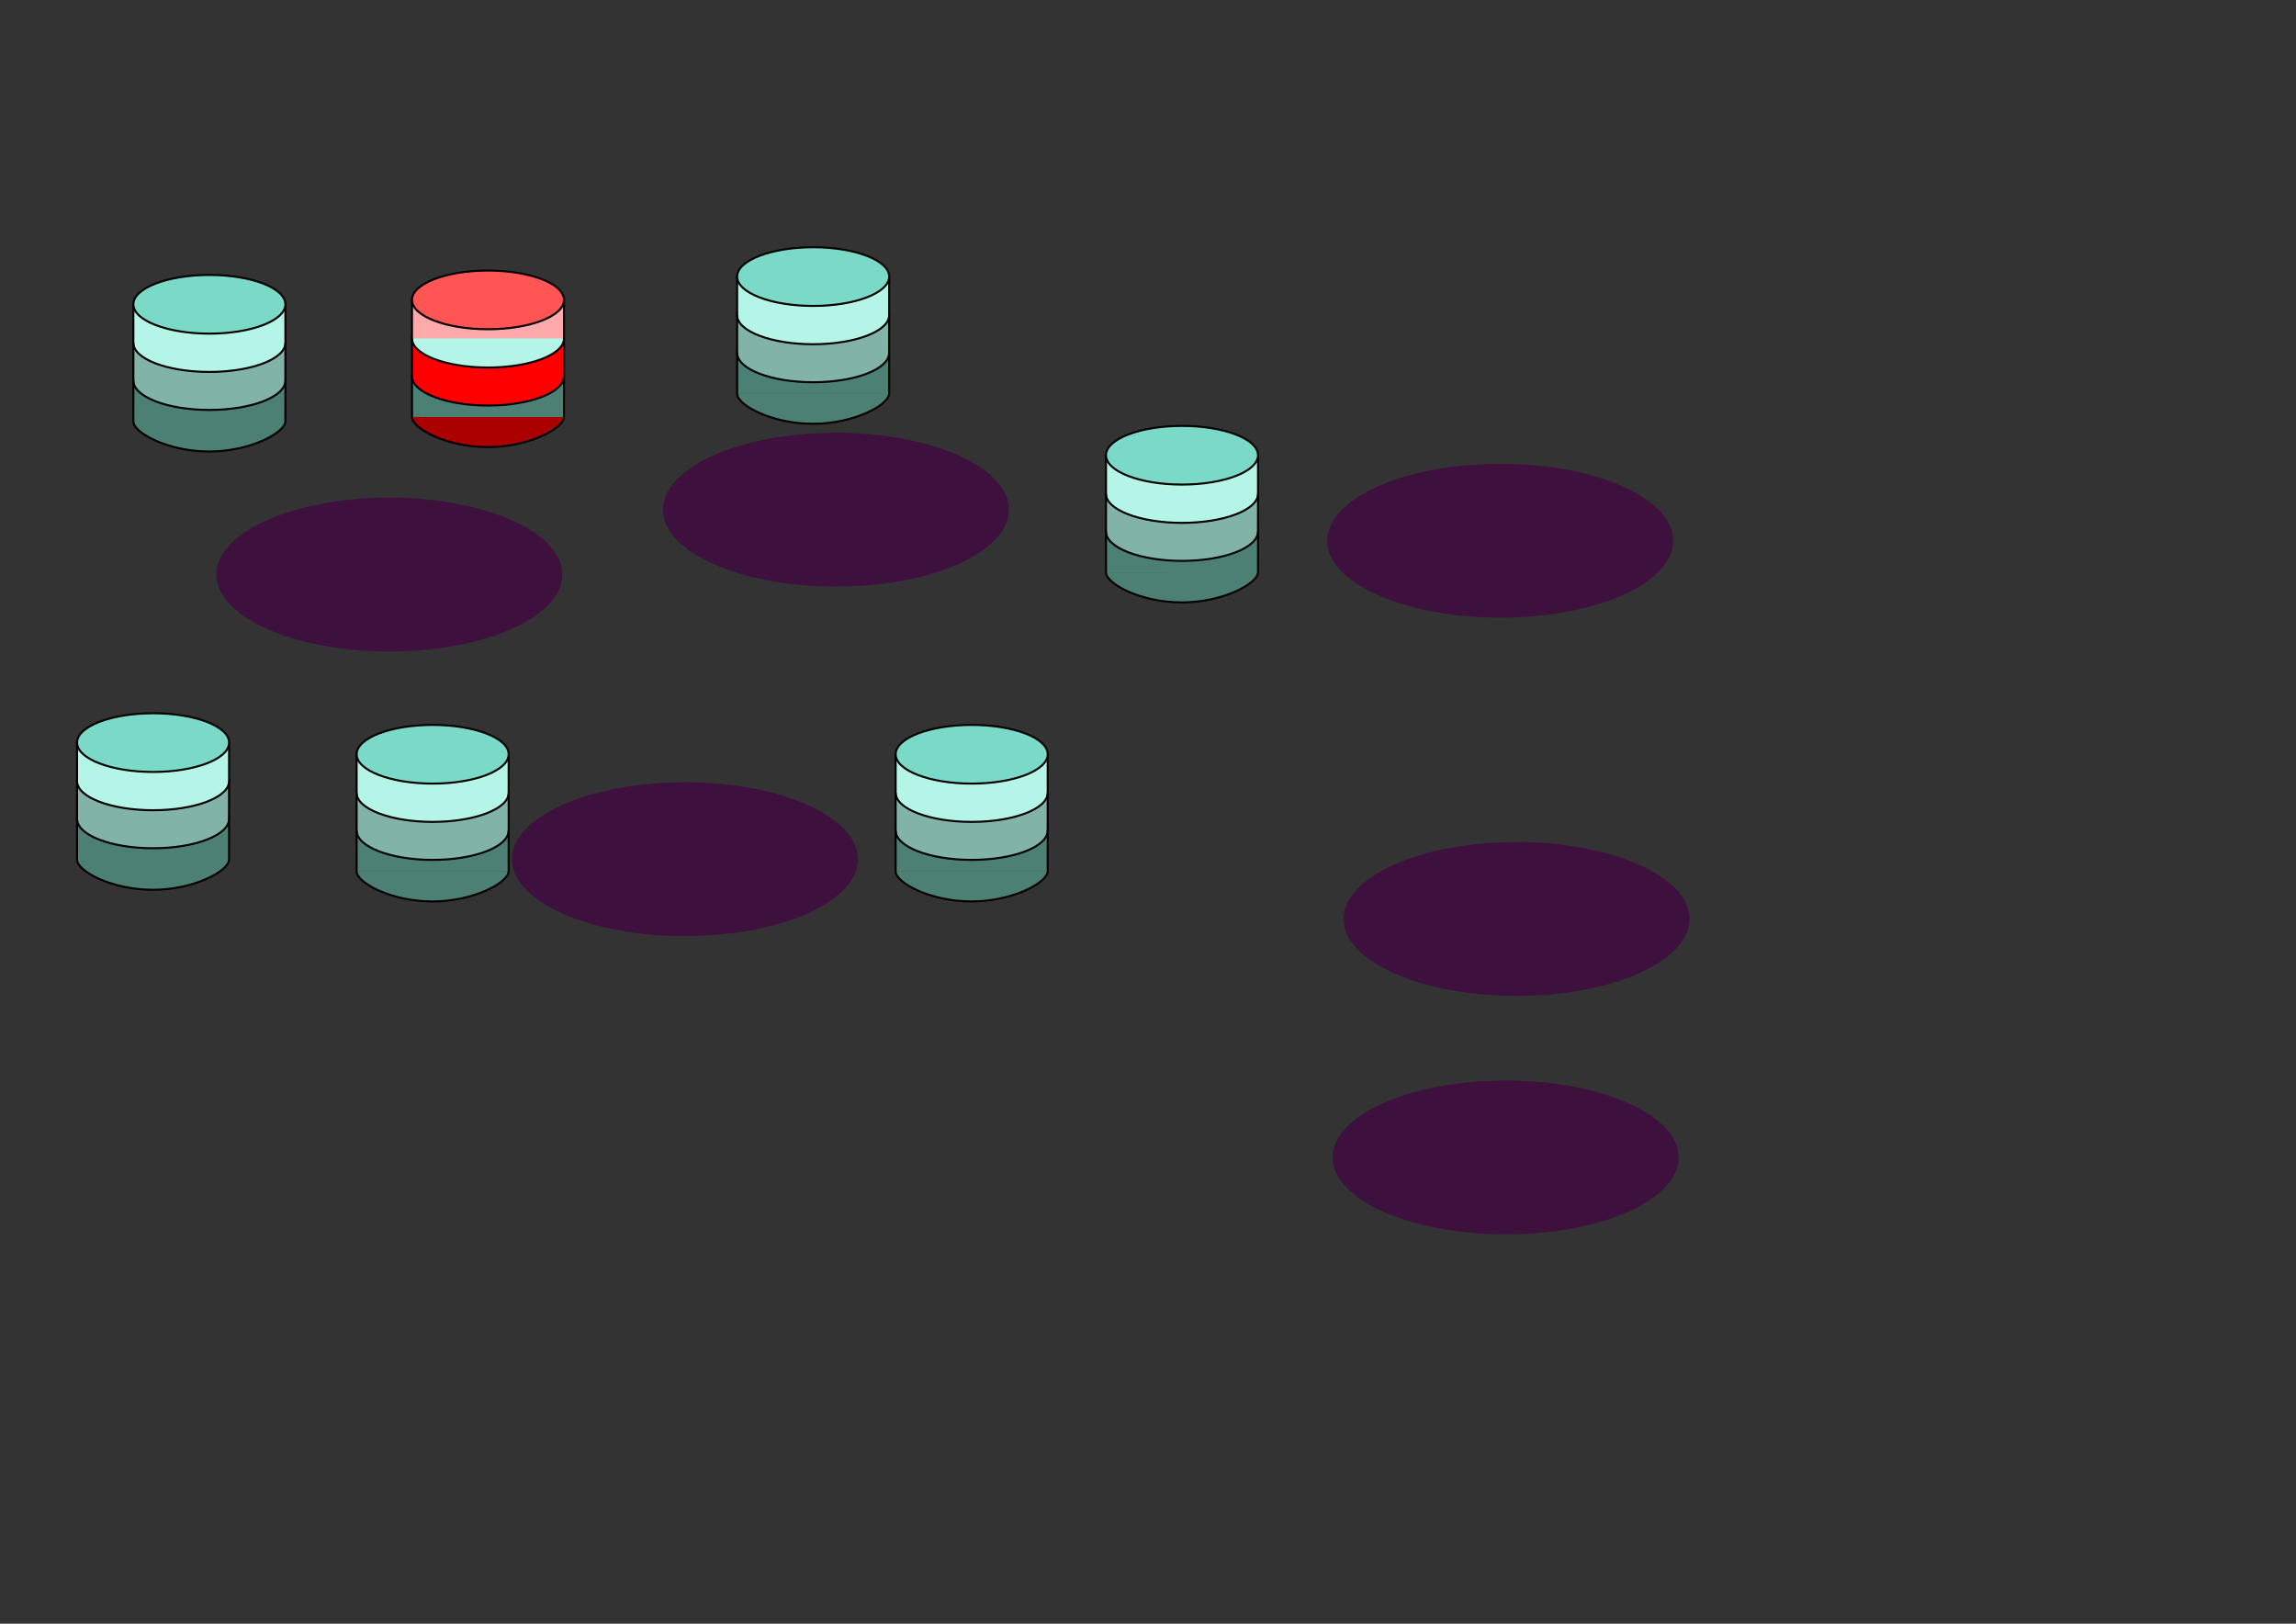 <?xml version="1.0" encoding="UTF-8" standalone="no"?>
<!-- Created with Inkscape (http://www.inkscape.org/) -->

<svg
   xmlns:dc="http://purl.org/dc/elements/1.1/"
   xmlns:cc="http://creativecommons.org/ns#"
   xmlns:rdf="http://www.w3.org/1999/02/22-rdf-syntax-ns#"
   xmlns:svg="http://www.w3.org/2000/svg"
   xmlns="http://www.w3.org/2000/svg"
   xmlns:sodipodi="http://sodipodi.sourceforge.net/DTD/sodipodi-0.dtd"
   xmlns:inkscape="http://www.inkscape.org/namespaces/inkscape"
   width="1052.362"
   height="744.094"
   id="svg2"
   version="1.1"
   inkscape:version="0.48.4 r9939"
   sodipodi:docname="EvoMiningPipeline.svg">
  <rect width="100%" height="100%" fill="#333333" stroke="none"/>
  <defs
     id="defs4">
    <style
       id="style2985">.cls-1{fill:#ff0;}.cls-1,.cls-2{stroke:#fc0;stroke-width:0.86px;opacity:0.99;isolation:isolate;}.cls-2{fill:red;}.cls-3,.cls-4{fill:#4d8075;}.cls-10,.cls-4,.cls-5,.cls-7,.cls-9{stroke:#000;stroke-miterlimit:3.9;stroke-width:2px;}.cls-5,.cls-6{fill:#81b3a9;}.cls-7,.cls-8{fill:#b4f5e7;}.cls-9{fill:none;}.cls-10{fill:#7ad9c7;}</style>
  </defs>
  <sodipodi:namedview
     id="base"
     pagecolor="#ffffff"
     bordercolor="#666666"
     borderopacity="1.0"
     inkscape:pageopacity="0.0"
     inkscape:pageshadow="2"
     inkscape:zoom="0.49497475"
     inkscape:cx="350"
     inkscape:cy="277.56339"
     inkscape:document-units="px"
     inkscape:current-layer="layer1"
     showgrid="true"
     inkscape:window-width="1203"
     inkscape:window-height="764"
     inkscape:window-x="677"
     inkscape:window-y="69"
     inkscape:window-maximized="0">
    <inkscape:grid
       type="xygrid"
       id="grid3358" />
  </sodipodi:namedview>
  <g
     inkscape:label="Capa 1"
     inkscape:groupmode="layer"
     id="layer1"
     transform="translate(0,-308.268)">
    <g
       id="g4517-0"
       transform="matrix(0.461,0,0,0.461,60.665,433.811)">
      <path
         d="m 3.74,76.3 q 0,0.25 0,0.5"
         class="cls-1"
         id="path3097-9"
         inkscape:connector-curvature="0"
         style="opacity:0.99;fill:#ffff00;stroke:#ffcc00;stroke-width:0.86px" />
      <path
         d="M 130.95,74.57"
         class="cls-2"
         id="path3099-3"
         inkscape:connector-curvature="0"
         style="opacity:0.99;fill:#ff0000;stroke:#ffcc00;stroke-width:0.86px" />
      <rect
         height="35.55"
         width="150"
         y="111.2"
         x="1.64"
         class="cls-3"
         id="rect3923-5-6"
         style="fill:#4d8075" />
      <path
         d="m 152.11,146.57 c -0.12,11.08 -34.8,29.92 -75.6,29.92 C 34.81,176.49 1,157.68 1,146.6"
         class="cls-4"
         id="path3105-7-5-0"
         inkscape:connector-curvature="0"
         style="fill:#4d8075;stroke:#000000;stroke-width:2px;stroke-miterlimit:3.9" />
      <ellipse
         ry="29.19"
         rx="75.56"
         cy="106"
         cx="76.57"
         class="cls-5"
         id="path3105-7-5-6-62"
         sodipodi:cx="76.57"
         sodipodi:cy="106"
         sodipodi:rx="75.559998"
         sodipodi:ry="29.190001"
         style="fill:#81b3a9;stroke:#000000;stroke-width:2px;stroke-miterlimit:3.9"
         d="m 152.13,106 c 0,16.121 -33.829,29.19 -75.56,29.19 -41.731,0 -75.56,-13.069 -75.56,-29.19 0,-16.121 33.829,-29.19 75.56,-29.19 41.731,0 75.56,13.069 75.56,29.19 z" />
      <rect
         height="33.78"
         width="150"
         y="71.95"
         x="1.35"
         class="cls-6"
         id="rect3923-5-7-6"
         style="fill:#81b3a9" />
      <ellipse
         ry="28.89"
         rx="75.58"
         cy="68.51"
         cx="76.58"
         class="cls-7"
         id="path3105-7-5-6-3-1"
         sodipodi:cx="76.580002"
         sodipodi:cy="68.510002"
         sodipodi:rx="75.580002"
         sodipodi:ry="28.889999"
         style="fill:#b4f5e7;stroke:#000000;stroke-width:2px;stroke-miterlimit:3.9"
         d="m 152.16,68.51 c 0,15.956 -33.838,28.89 -75.58,28.89 C 34.838,97.4 1,84.466 1,68.51 1,52.554 34.838,39.62 76.58,39.62 c 41.742,0 75.58,12.934 75.58,28.89 z" />
      <rect
         height="34.71"
         width="151"
         y="33.7"
         x="0.72"
         class="cls-8"
         id="rect3923-5-7-5-8"
         style="fill:#b4f5e7" />
      <path
         d="M 1,29.26 V 146.6 M 152.14,29.14 c 0,39.16 0.12,78.31 0,117.47"
         class="cls-9"
         id="rect3923-7"
         inkscape:connector-curvature="0"
         style="fill:none;stroke:#000000;stroke-width:2px;stroke-miterlimit:3.9" />
      <ellipse
         ry="29.17"
         rx="75.59"
         cy="30.17"
         cx="76.59"
         class="cls-10"
         id="path3105-7-5-3-9"
         sodipodi:cx="76.589996"
         sodipodi:cy="30.17"
         sodipodi:rx="75.589996"
         sodipodi:ry="29.17"
         style="fill:#7ad9c7;stroke:#000000;stroke-width:2px;stroke-miterlimit:3.9"
         d="m 152.18,30.17 c 0,16.11 -33.843,29.17 -75.59,29.17 C 34.843,59.34 1,46.28 1,30.17 1,14.06 34.843,1 76.59,1 118.337,1 152.18,14.06 152.18,30.17 z" />
    </g>
    <g
       id="g4517-0-2"
       transform="matrix(0.461,0,0,0.461,188.365,431.795)">
      <path
         d="m 3.74,76.3 q 0,0.25 0,0.5"
         class="cls-1"
         id="path3097-9-0"
         inkscape:connector-curvature="0"
         style="opacity:0.99;fill:#ffff00;stroke:#ffcc00;stroke-width:0.86px" />
      <path
         d="M 130.95,74.57"
         class="cls-2"
         id="path3099-3-2"
         inkscape:connector-curvature="0"
         style="opacity:0.99;fill:#ff0000;stroke:#ffcc00;stroke-width:0.86px" />
      <rect
         height="35.55"
         width="150"
         y="111.2"
         x="1.64"
         class="cls-3"
         id="rect3923-5-6-3"
         style="fill:#4d8075" />
      <path
         d="m 152.11,146.57 c -0.12,11.08 -34.8,29.92 -75.6,29.92 C 34.81,176.49 1,157.68 1,146.6"
         class="cls-4"
         id="path3105-7-5-0-7"
         inkscape:connector-curvature="0"
         style="fill:#aa0000;stroke:#000000;stroke-width:2px;stroke-miterlimit:3.9" />
      <ellipse
         ry="29.19"
         rx="75.56"
         cy="106"
         cx="76.57"
         class="cls-5"
         id="path3105-7-5-6-62-5"
         sodipodi:cx="76.57"
         sodipodi:cy="106"
         sodipodi:rx="75.559998"
         sodipodi:ry="29.190001"
         style="fill:#ff0000;stroke:#000000;stroke-width:2px;stroke-miterlimit:3.9"
         d="m 152.13,106 c 0,16.121 -33.829,29.19 -75.56,29.19 -41.731,0 -75.56,-13.069 -75.56,-29.19 0,-16.121 33.829,-29.19 75.56,-29.19 41.731,0 75.56,13.069 75.56,29.19 z" />
      <rect
         height="33.78"
         width="150"
         y="71.95"
         x="1.35"
         class="cls-6"
         id="rect3923-5-7-6-9"
         style="fill:#ff0000" />
      <ellipse
         ry="28.89"
         rx="75.58"
         cy="68.51"
         cx="76.58"
         class="cls-7"
         id="path3105-7-5-6-3-1-2"
         sodipodi:cx="76.580002"
         sodipodi:cy="68.510002"
         sodipodi:rx="75.580002"
         sodipodi:ry="28.889999"
         style="fill:#b4f5e7;stroke:#000000;stroke-width:2px;stroke-miterlimit:3.9"
         d="m 152.16,68.51 c 0,15.956 -33.838,28.89 -75.58,28.89 C 34.838,97.4 1,84.466 1,68.51 1,52.554 34.838,39.62 76.58,39.62 c 41.742,0 75.58,12.934 75.58,28.89 z" />
      <rect
         height="34.71"
         width="151"
         y="33.7"
         x="0.72"
         class="cls-8"
         id="rect3923-5-7-5-8-2"
         style="fill:#ffaaaa" />
      <path
         d="M 1,29.26 V 146.6 M 152.14,29.14 c 0,39.16 0.12,78.31 0,117.47"
         class="cls-9"
         id="rect3923-7-8"
         inkscape:connector-curvature="0"
         style="fill:none;stroke:#000000;stroke-width:2px;stroke-miterlimit:3.9" />
      <ellipse
         ry="29.17"
         rx="75.59"
         cy="30.17"
         cx="76.59"
         class="cls-10"
         id="path3105-7-5-3-9-9"
         sodipodi:cx="76.589996"
         sodipodi:cy="30.17"
         sodipodi:rx="75.589996"
         sodipodi:ry="29.17"
         style="fill:#ff5555;stroke:#000000;stroke-width:2px;stroke-miterlimit:3.9"
         d="m 152.18,30.17 c 0,16.11 -33.843,29.17 -75.59,29.17 C 34.843,59.34 1,46.28 1,30.17 1,14.06 34.843,1 76.59,1 118.337,1 152.18,14.06 152.18,30.17 z" />
    </g>
    <g
       id="g4517-0-7"
       transform="matrix(0.461,0,0,0.461,337.398,421.117)">
      <path
         d="m 3.74,76.3 q 0,0.25 0,0.5"
         class="cls-1"
         id="path3097-9-3"
         inkscape:connector-curvature="0"
         style="opacity:0.99;fill:#ffff00;stroke:#ffcc00;stroke-width:0.86px" />
      <path
         d="M 130.95,74.57"
         class="cls-2"
         id="path3099-3-6"
         inkscape:connector-curvature="0"
         style="opacity:0.99;fill:#ff0000;stroke:#ffcc00;stroke-width:0.86px" />
      <rect
         height="35.55"
         width="150"
         y="111.2"
         x="1.64"
         class="cls-3"
         id="rect3923-5-6-1"
         style="fill:#4d8075" />
      <path
         d="m 152.11,146.57 c -0.12,11.08 -34.8,29.92 -75.6,29.92 C 34.81,176.49 1,157.68 1,146.6"
         class="cls-4"
         id="path3105-7-5-0-2"
         inkscape:connector-curvature="0"
         style="fill:#4d8075;stroke:#000000;stroke-width:2px;stroke-miterlimit:3.9" />
      <ellipse
         ry="29.19"
         rx="75.56"
         cy="106"
         cx="76.57"
         class="cls-5"
         id="path3105-7-5-6-62-9"
         sodipodi:cx="76.57"
         sodipodi:cy="106"
         sodipodi:rx="75.559998"
         sodipodi:ry="29.190001"
         style="fill:#81b3a9;stroke:#000000;stroke-width:2px;stroke-miterlimit:3.9"
         d="m 152.13,106 c 0,16.121 -33.829,29.19 -75.56,29.19 -41.731,0 -75.56,-13.069 -75.56,-29.19 0,-16.121 33.829,-29.19 75.56,-29.19 41.731,0 75.56,13.069 75.56,29.19 z" />
      <rect
         height="33.78"
         width="150"
         y="71.95"
         x="1.35"
         class="cls-6"
         id="rect3923-5-7-6-3"
         style="fill:#81b3a9" />
      <ellipse
         ry="28.89"
         rx="75.58"
         cy="68.51"
         cx="76.58"
         class="cls-7"
         id="path3105-7-5-6-3-1-1"
         sodipodi:cx="76.580002"
         sodipodi:cy="68.510002"
         sodipodi:rx="75.580002"
         sodipodi:ry="28.889999"
         style="fill:#b4f5e7;stroke:#000000;stroke-width:2px;stroke-miterlimit:3.9"
         d="m 152.16,68.51 c 0,15.956 -33.838,28.89 -75.58,28.89 C 34.838,97.4 1,84.466 1,68.51 1,52.554 34.838,39.62 76.58,39.62 c 41.742,0 75.58,12.934 75.58,28.89 z" />
      <rect
         height="34.71"
         width="151"
         y="33.7"
         x="0.72"
         class="cls-8"
         id="rect3923-5-7-5-8-9"
         style="fill:#b4f5e7" />
      <path
         d="M 1,29.26 V 146.6 M 152.14,29.14 c 0,39.16 0.12,78.31 0,117.47"
         class="cls-9"
         id="rect3923-7-4"
         inkscape:connector-curvature="0"
         style="fill:none;stroke:#000000;stroke-width:2px;stroke-miterlimit:3.9" />
      <ellipse
         ry="29.17"
         rx="75.59"
         cy="30.17"
         cx="76.59"
         class="cls-10"
         id="path3105-7-5-3-9-7"
         sodipodi:cx="76.589996"
         sodipodi:cy="30.17"
         sodipodi:rx="75.589996"
         sodipodi:ry="29.17"
         style="fill:#7ad9c7;stroke:#000000;stroke-width:2px;stroke-miterlimit:3.9"
         d="m 152.18,30.17 c 0,16.11 -33.843,29.17 -75.59,29.17 C 34.843,59.34 1,46.28 1,30.17 1,14.06 34.843,1 76.59,1 118.337,1 152.18,14.06 152.18,30.17 z" />
    </g>
    <g
       id="g4517-0-8"
       transform="matrix(0.461,0,0,0.461,34.858,634.675)">
      <path
         d="m 3.74,76.3 q 0,0.25 0,0.5"
         class="cls-1"
         id="path3097-9-4"
         inkscape:connector-curvature="0"
         style="opacity:0.99;fill:#ffff00;stroke:#ffcc00;stroke-width:0.86px" />
      <path
         d="M 130.95,74.57"
         class="cls-2"
         id="path3099-3-5"
         inkscape:connector-curvature="0"
         style="opacity:0.99;fill:#ff0000;stroke:#ffcc00;stroke-width:0.86px" />
      <rect
         height="35.55"
         width="150"
         y="111.2"
         x="1.64"
         class="cls-3"
         id="rect3923-5-6-0"
         style="fill:#4d8075" />
      <path
         d="m 152.11,146.57 c -0.12,11.08 -34.8,29.92 -75.6,29.92 C 34.81,176.49 1,157.68 1,146.6"
         class="cls-4"
         id="path3105-7-5-0-3"
         inkscape:connector-curvature="0"
         style="fill:#4d8075;stroke:#000000;stroke-width:2px;stroke-miterlimit:3.9" />
      <ellipse
         ry="29.19"
         rx="75.56"
         cy="106"
         cx="76.57"
         class="cls-5"
         id="path3105-7-5-6-62-6"
         sodipodi:cx="76.57"
         sodipodi:cy="106"
         sodipodi:rx="75.559998"
         sodipodi:ry="29.190001"
         style="fill:#81b3a9;stroke:#000000;stroke-width:2px;stroke-miterlimit:3.9"
         d="m 152.13,106 c 0,16.121 -33.829,29.19 -75.56,29.19 -41.731,0 -75.56,-13.069 -75.56,-29.19 0,-16.121 33.829,-29.19 75.56,-29.19 41.731,0 75.56,13.069 75.56,29.19 z" />
      <rect
         height="33.78"
         width="150"
         y="71.95"
         x="1.35"
         class="cls-6"
         id="rect3923-5-7-6-1"
         style="fill:#81b3a9" />
      <ellipse
         ry="28.89"
         rx="75.58"
         cy="68.51"
         cx="76.58"
         class="cls-7"
         id="path3105-7-5-6-3-1-0"
         sodipodi:cx="76.580002"
         sodipodi:cy="68.510002"
         sodipodi:rx="75.580002"
         sodipodi:ry="28.889999"
         style="fill:#b4f5e7;stroke:#000000;stroke-width:2px;stroke-miterlimit:3.9"
         d="m 152.16,68.51 c 0,15.956 -33.838,28.89 -75.58,28.89 C 34.838,97.4 1,84.466 1,68.51 1,52.554 34.838,39.62 76.58,39.62 c 41.742,0 75.58,12.934 75.58,28.89 z" />
      <rect
         height="34.71"
         width="151"
         y="33.7"
         x="0.72"
         class="cls-8"
         id="rect3923-5-7-5-8-6"
         style="fill:#b4f5e7" />
      <path
         d="M 1,29.26 V 146.6 M 152.14,29.14 c 0,39.16 0.12,78.31 0,117.47"
         class="cls-9"
         id="rect3923-7-3"
         inkscape:connector-curvature="0"
         style="fill:none;stroke:#000000;stroke-width:2px;stroke-miterlimit:3.9" />
      <ellipse
         ry="29.17"
         rx="75.59"
         cy="30.17"
         cx="76.59"
         class="cls-10"
         id="path3105-7-5-3-9-2"
         sodipodi:cx="76.589996"
         sodipodi:cy="30.17"
         sodipodi:rx="75.589996"
         sodipodi:ry="29.17"
         style="fill:#7ad9c7;stroke:#000000;stroke-width:2px;stroke-miterlimit:3.9"
         d="m 152.18,30.17 c 0,16.11 -33.843,29.17 -75.59,29.17 C 34.843,59.34 1,46.28 1,30.17 1,14.06 34.843,1 76.59,1 118.337,1 152.18,14.06 152.18,30.17 z" />
    </g>
    <g
       id="g4517-0-8-0"
       transform="matrix(0.461,0,0,0.461,162.993,640.014)">
      <path
         d="m 3.74,76.3 q 0,0.25 0,0.5"
         class="cls-1"
         id="path3097-9-4-6"
         inkscape:connector-curvature="0"
         style="opacity:0.99;fill:#ffff00;stroke:#ffcc00;stroke-width:0.86px" />
      <path
         d="M 130.95,74.57"
         class="cls-2"
         id="path3099-3-5-1"
         inkscape:connector-curvature="0"
         style="opacity:0.99;fill:#ff0000;stroke:#ffcc00;stroke-width:0.86px" />
      <rect
         height="35.55"
         width="150"
         y="111.2"
         x="1.64"
         class="cls-3"
         id="rect3923-5-6-0-5"
         style="fill:#4d8075" />
      <path
         d="m 152.11,146.57 c -0.12,11.08 -34.8,29.92 -75.6,29.92 C 34.81,176.49 1,157.68 1,146.6"
         class="cls-4"
         id="path3105-7-5-0-3-5"
         inkscape:connector-curvature="0"
         style="fill:#4d8075;stroke:#000000;stroke-width:2px;stroke-miterlimit:3.9" />
      <ellipse
         ry="29.19"
         rx="75.56"
         cy="106"
         cx="76.57"
         class="cls-5"
         id="path3105-7-5-6-62-6-4"
         sodipodi:cx="76.57"
         sodipodi:cy="106"
         sodipodi:rx="75.559998"
         sodipodi:ry="29.190001"
         style="fill:#81b3a9;stroke:#000000;stroke-width:2px;stroke-miterlimit:3.9"
         d="m 152.13,106 c 0,16.121 -33.829,29.19 -75.56,29.19 -41.731,0 -75.56,-13.069 -75.56,-29.19 0,-16.121 33.829,-29.19 75.56,-29.19 41.731,0 75.56,13.069 75.56,29.19 z" />
      <rect
         height="33.78"
         width="150"
         y="71.95"
         x="1.35"
         class="cls-6"
         id="rect3923-5-7-6-1-7"
         style="fill:#81b3a9" />
      <ellipse
         ry="28.89"
         rx="75.58"
         cy="68.51"
         cx="76.58"
         class="cls-7"
         id="path3105-7-5-6-3-1-0-6"
         sodipodi:cx="76.580002"
         sodipodi:cy="68.510002"
         sodipodi:rx="75.580002"
         sodipodi:ry="28.889999"
         style="fill:#b4f5e7;stroke:#000000;stroke-width:2px;stroke-miterlimit:3.9"
         d="m 152.16,68.51 c 0,15.956 -33.838,28.89 -75.58,28.89 C 34.838,97.4 1,84.466 1,68.51 1,52.554 34.838,39.62 76.58,39.62 c 41.742,0 75.58,12.934 75.58,28.89 z" />
      <rect
         height="34.71"
         width="151"
         y="33.7"
         x="0.72"
         class="cls-8"
         id="rect3923-5-7-5-8-6-5"
         style="fill:#b4f5e7" />
      <path
         d="M 1,29.26 V 146.6 M 152.14,29.14 c 0,39.16 0.12,78.31 0,117.47"
         class="cls-9"
         id="rect3923-7-3-6"
         inkscape:connector-curvature="0"
         style="fill:none;stroke:#000000;stroke-width:2px;stroke-miterlimit:3.9" />
      <ellipse
         ry="29.17"
         rx="75.59"
         cy="30.17"
         cx="76.59"
         class="cls-10"
         id="path3105-7-5-3-9-2-9"
         sodipodi:cx="76.589996"
         sodipodi:cy="30.17"
         sodipodi:rx="75.589996"
         sodipodi:ry="29.17"
         style="fill:#7ad9c7;stroke:#000000;stroke-width:2px;stroke-miterlimit:3.9"
         d="m 152.18,30.17 c 0,16.11 -33.843,29.17 -75.59,29.17 C 34.843,59.34 1,46.28 1,30.17 1,14.06 34.843,1 76.59,1 118.337,1 152.18,14.06 152.18,30.17 z" />
    </g>
    <g
       id="g4517-0-7-3"
       transform="matrix(0.461,0,0,0.461,410.06,640.014)">
      <path
         d="m 3.74,76.3 q 0,0.25 0,0.5"
         class="cls-1"
         id="path3097-9-3-7"
         inkscape:connector-curvature="0"
         style="opacity:0.99;fill:#ffff00;stroke:#ffcc00;stroke-width:0.86px" />
      <path
         d="M 130.95,74.57"
         class="cls-2"
         id="path3099-3-6-4"
         inkscape:connector-curvature="0"
         style="opacity:0.99;fill:#ff0000;stroke:#ffcc00;stroke-width:0.86px" />
      <rect
         height="35.55"
         width="150"
         y="111.2"
         x="1.64"
         class="cls-3"
         id="rect3923-5-6-1-5"
         style="fill:#4d8075" />
      <path
         d="m 152.11,146.57 c -0.12,11.08 -34.8,29.92 -75.6,29.92 C 34.81,176.49 1,157.68 1,146.6"
         class="cls-4"
         id="path3105-7-5-0-2-2"
         inkscape:connector-curvature="0"
         style="fill:#4d8075;stroke:#000000;stroke-width:2px;stroke-miterlimit:3.9" />
      <ellipse
         ry="29.19"
         rx="75.56"
         cy="106"
         cx="76.57"
         class="cls-5"
         id="path3105-7-5-6-62-9-5"
         sodipodi:cx="76.57"
         sodipodi:cy="106"
         sodipodi:rx="75.559998"
         sodipodi:ry="29.190001"
         style="fill:#81b3a9;stroke:#000000;stroke-width:2px;stroke-miterlimit:3.9"
         d="m 152.13,106 c 0,16.121 -33.829,29.19 -75.56,29.19 -41.731,0 -75.56,-13.069 -75.56,-29.19 0,-16.121 33.829,-29.19 75.56,-29.19 41.731,0 75.56,13.069 75.56,29.19 z" />
      <rect
         height="33.78"
         width="150"
         y="71.95"
         x="1.35"
         class="cls-6"
         id="rect3923-5-7-6-3-4"
         style="fill:#81b3a9" />
      <ellipse
         ry="28.89"
         rx="75.58"
         cy="68.51"
         cx="76.58"
         class="cls-7"
         id="path3105-7-5-6-3-1-1-7"
         sodipodi:cx="76.580002"
         sodipodi:cy="68.510002"
         sodipodi:rx="75.580002"
         sodipodi:ry="28.889999"
         style="fill:#b4f5e7;stroke:#000000;stroke-width:2px;stroke-miterlimit:3.9"
         d="m 152.16,68.51 c 0,15.956 -33.838,28.89 -75.58,28.89 C 34.838,97.4 1,84.466 1,68.51 1,52.554 34.838,39.62 76.58,39.62 c 41.742,0 75.58,12.934 75.58,28.89 z" />
      <rect
         height="34.71"
         width="151"
         y="33.7"
         x="0.72"
         class="cls-8"
         id="rect3923-5-7-5-8-9-4"
         style="fill:#b4f5e7" />
      <path
         d="M 1,29.26 V 146.6 M 152.14,29.14 c 0,39.16 0.12,78.31 0,117.47"
         class="cls-9"
         id="rect3923-7-4-4"
         inkscape:connector-curvature="0"
         style="fill:none;stroke:#000000;stroke-width:2px;stroke-miterlimit:3.9" />
      <ellipse
         ry="29.17"
         rx="75.59"
         cy="30.17"
         cx="76.59"
         class="cls-10"
         id="path3105-7-5-3-9-7-3"
         sodipodi:cx="76.589996"
         sodipodi:cy="30.17"
         sodipodi:rx="75.589996"
         sodipodi:ry="29.17"
         style="fill:#7ad9c7;stroke:#000000;stroke-width:2px;stroke-miterlimit:3.9"
         d="m 152.18,30.17 c 0,16.11 -33.843,29.17 -75.59,29.17 C 34.843,59.34 1,46.28 1,30.17 1,14.06 34.843,1 76.59,1 118.337,1 152.18,14.06 152.18,30.17 z" />
    </g>
    <g
       id="g4517-0-7-0"
       transform="matrix(0.461,0,0,0.461,506.465,502.981)">
      <path
         d="m 3.74,76.3 q 0,0.25 0,0.5"
         class="cls-1"
         id="path3097-9-3-78"
         inkscape:connector-curvature="0"
         style="opacity:0.99;fill:#ffff00;stroke:#ffcc00;stroke-width:0.86px" />
      <path
         d="M 130.95,74.57"
         class="cls-2"
         id="path3099-3-6-6"
         inkscape:connector-curvature="0"
         style="opacity:0.99;fill:#ff0000;stroke:#ffcc00;stroke-width:0.86px" />
      <rect
         height="35.55"
         width="150"
         y="111.2"
         x="1.64"
         class="cls-3"
         id="rect3923-5-6-1-8"
         style="fill:#4d8075" />
      <path
         d="m 152.11,146.57 c -0.12,11.08 -34.8,29.92 -75.6,29.92 C 34.81,176.49 1,157.68 1,146.6"
         class="cls-4"
         id="path3105-7-5-0-2-8"
         inkscape:connector-curvature="0"
         style="fill:#4d8075;stroke:#000000;stroke-width:2px;stroke-miterlimit:3.9" />
      <ellipse
         ry="29.19"
         rx="75.56"
         cy="106"
         cx="76.57"
         class="cls-5"
         id="path3105-7-5-6-62-9-4"
         sodipodi:cx="76.57"
         sodipodi:cy="106"
         sodipodi:rx="75.559998"
         sodipodi:ry="29.190001"
         style="fill:#81b3a9;stroke:#000000;stroke-width:2px;stroke-miterlimit:3.9"
         d="m 152.13,106 c 0,16.121 -33.829,29.19 -75.56,29.19 -41.731,0 -75.56,-13.069 -75.56,-29.19 0,-16.121 33.829,-29.19 75.56,-29.19 41.731,0 75.56,13.069 75.56,29.19 z" />
      <rect
         height="33.78"
         width="150"
         y="71.95"
         x="1.35"
         class="cls-6"
         id="rect3923-5-7-6-3-3"
         style="fill:#81b3a9" />
      <ellipse
         ry="28.89"
         rx="75.58"
         cy="68.51"
         cx="76.58"
         class="cls-7"
         id="path3105-7-5-6-3-1-1-1"
         sodipodi:cx="76.580002"
         sodipodi:cy="68.510002"
         sodipodi:rx="75.580002"
         sodipodi:ry="28.889999"
         style="fill:#b4f5e7;stroke:#000000;stroke-width:2px;stroke-miterlimit:3.9"
         d="m 152.16,68.51 c 0,15.956 -33.838,28.89 -75.58,28.89 C 34.838,97.4 1,84.466 1,68.51 1,52.554 34.838,39.62 76.58,39.62 c 41.742,0 75.58,12.934 75.58,28.89 z" />
      <rect
         height="34.71"
         width="151"
         y="33.7"
         x="0.72"
         class="cls-8"
         id="rect3923-5-7-5-8-9-49"
         style="fill:#b4f5e7" />
      <path
         d="M 1,29.26 V 146.6 M 152.14,29.14 c 0,39.16 0.12,78.31 0,117.47"
         class="cls-9"
         id="rect3923-7-4-2"
         inkscape:connector-curvature="0"
         style="fill:none;stroke:#000000;stroke-width:2px;stroke-miterlimit:3.9" />
      <ellipse
         ry="29.17"
         rx="75.59"
         cy="30.17"
         cx="76.59"
         class="cls-10"
         id="path3105-7-5-3-9-7-0"
         sodipodi:cx="76.589996"
         sodipodi:cy="30.17"
         sodipodi:rx="75.589996"
         sodipodi:ry="29.17"
         style="fill:#7ad9c7;stroke:#000000;stroke-width:2px;stroke-miterlimit:3.9"
         d="m 152.18,30.17 c 0,16.11 -33.843,29.17 -75.59,29.17 C 34.843,59.34 1,46.28 1,30.17 1,14.06 34.843,1 76.59,1 118.337,1 152.18,14.06 152.18,30.17 z" />
    </g>
    <path
       sodipodi:type="arc"
       style="fill:#420042;fill-opacity:0.681;stroke:none"
       id="path3360"
       sodipodi:cx="210"
       sodipodi:cy="584.09448"
       sodipodi:rx="90"
       sodipodi:ry="40"
       d="m 300,584.094 c 0,22.091 -40.294,40 -90,40 -49.706,0 -90,-17.909 -90,-40 0,-22.091 40.294,-40 90,-40 49.706,0 90,17.909 90,40 z"
       transform="matrix(0.881,0,0,0.881,128.907,187.425)" />
    <path
       transform="matrix(0.881,0,0,0.881,-6.544,56.974)"
       sodipodi:type="arc"
       style="fill:#420042;fill-opacity:0.681;stroke:none"
       id="path3360-6"
       sodipodi:cx="210"
       sodipodi:cy="584.09448"
       sodipodi:rx="90"
       sodipodi:ry="40"
       d="m 300,584.094 c 0,22.091 -40.294,40 -90,40 -49.706,0 -90,-17.909 -90,-40 0,-22.091 40.294,-40 90,-40 49.706,0 90,17.909 90,40 z" />
    <path
       sodipodi:type="arc"
       style="fill:#420042;fill-opacity:0.681;stroke:none"
       id="path3360-8"
       sodipodi:cx="210"
       sodipodi:cy="584.09448"
       sodipodi:rx="90"
       sodipodi:ry="40"
       d="m 300,584.094 c 0,22.091 -40.294,40 -90,40 -49.706,0 -90,-17.909 -90,-40 0,-22.091 40.294,-40 90,-40 49.706,0 90,17.909 90,40 z"
       transform="matrix(0.881,0,0,0.881,198.134,27.256)" />
    <path
       sodipodi:type="arc"
       style="fill:#420042;fill-opacity:0.681;stroke:none"
       id="path3360-8-9"
       sodipodi:cx="210"
       sodipodi:cy="584.09448"
       sodipodi:rx="90"
       sodipodi:ry="40"
       d="m 300,584.094 c 0,22.091 -40.294,40 -90,40 -49.706,0 -90,-17.909 -90,-40 0,-22.091 40.294,-40 90,-40 49.706,0 90,17.909 90,40 z"
       transform="matrix(0.881,0,0,0.881,505.119,324.091)" />
    <path
       sodipodi:type="arc"
       style="fill:#420042;fill-opacity:0.681;stroke:none"
       id="path3360-8-2"
       sodipodi:cx="210"
       sodipodi:cy="584.09448"
       sodipodi:rx="90"
       sodipodi:ry="40"
       d="m 300,584.094 c 0,22.091 -40.294,40 -90,40 -49.706,0 -90,-17.909 -90,-40 0,-22.091 40.294,-40 90,-40 49.706,0 90,17.909 90,40 z"
       transform="matrix(0.881,0,0,0.881,510.091,214.817)" />
    <path
       sodipodi:type="arc"
       style="fill:#420042;fill-opacity:0.681;stroke:none"
       id="path3360-8-6"
       sodipodi:cx="210"
       sodipodi:cy="584.09448"
       sodipodi:rx="90"
       sodipodi:ry="40"
       d="m 300,584.094 c 0,22.091 -40.294,40 -90,40 -49.706,0 -90,-17.909 -90,-40 0,-22.091 40.294,-40 90,-40 49.706,0 90,17.909 90,40 z"
       transform="matrix(0.881,0,0,0.881,502.615,41.484)"
       inkscape:transform-center-x="-8.9966733"
       inkscape:transform-center-y="116.72345" />
  </g>
</svg>
